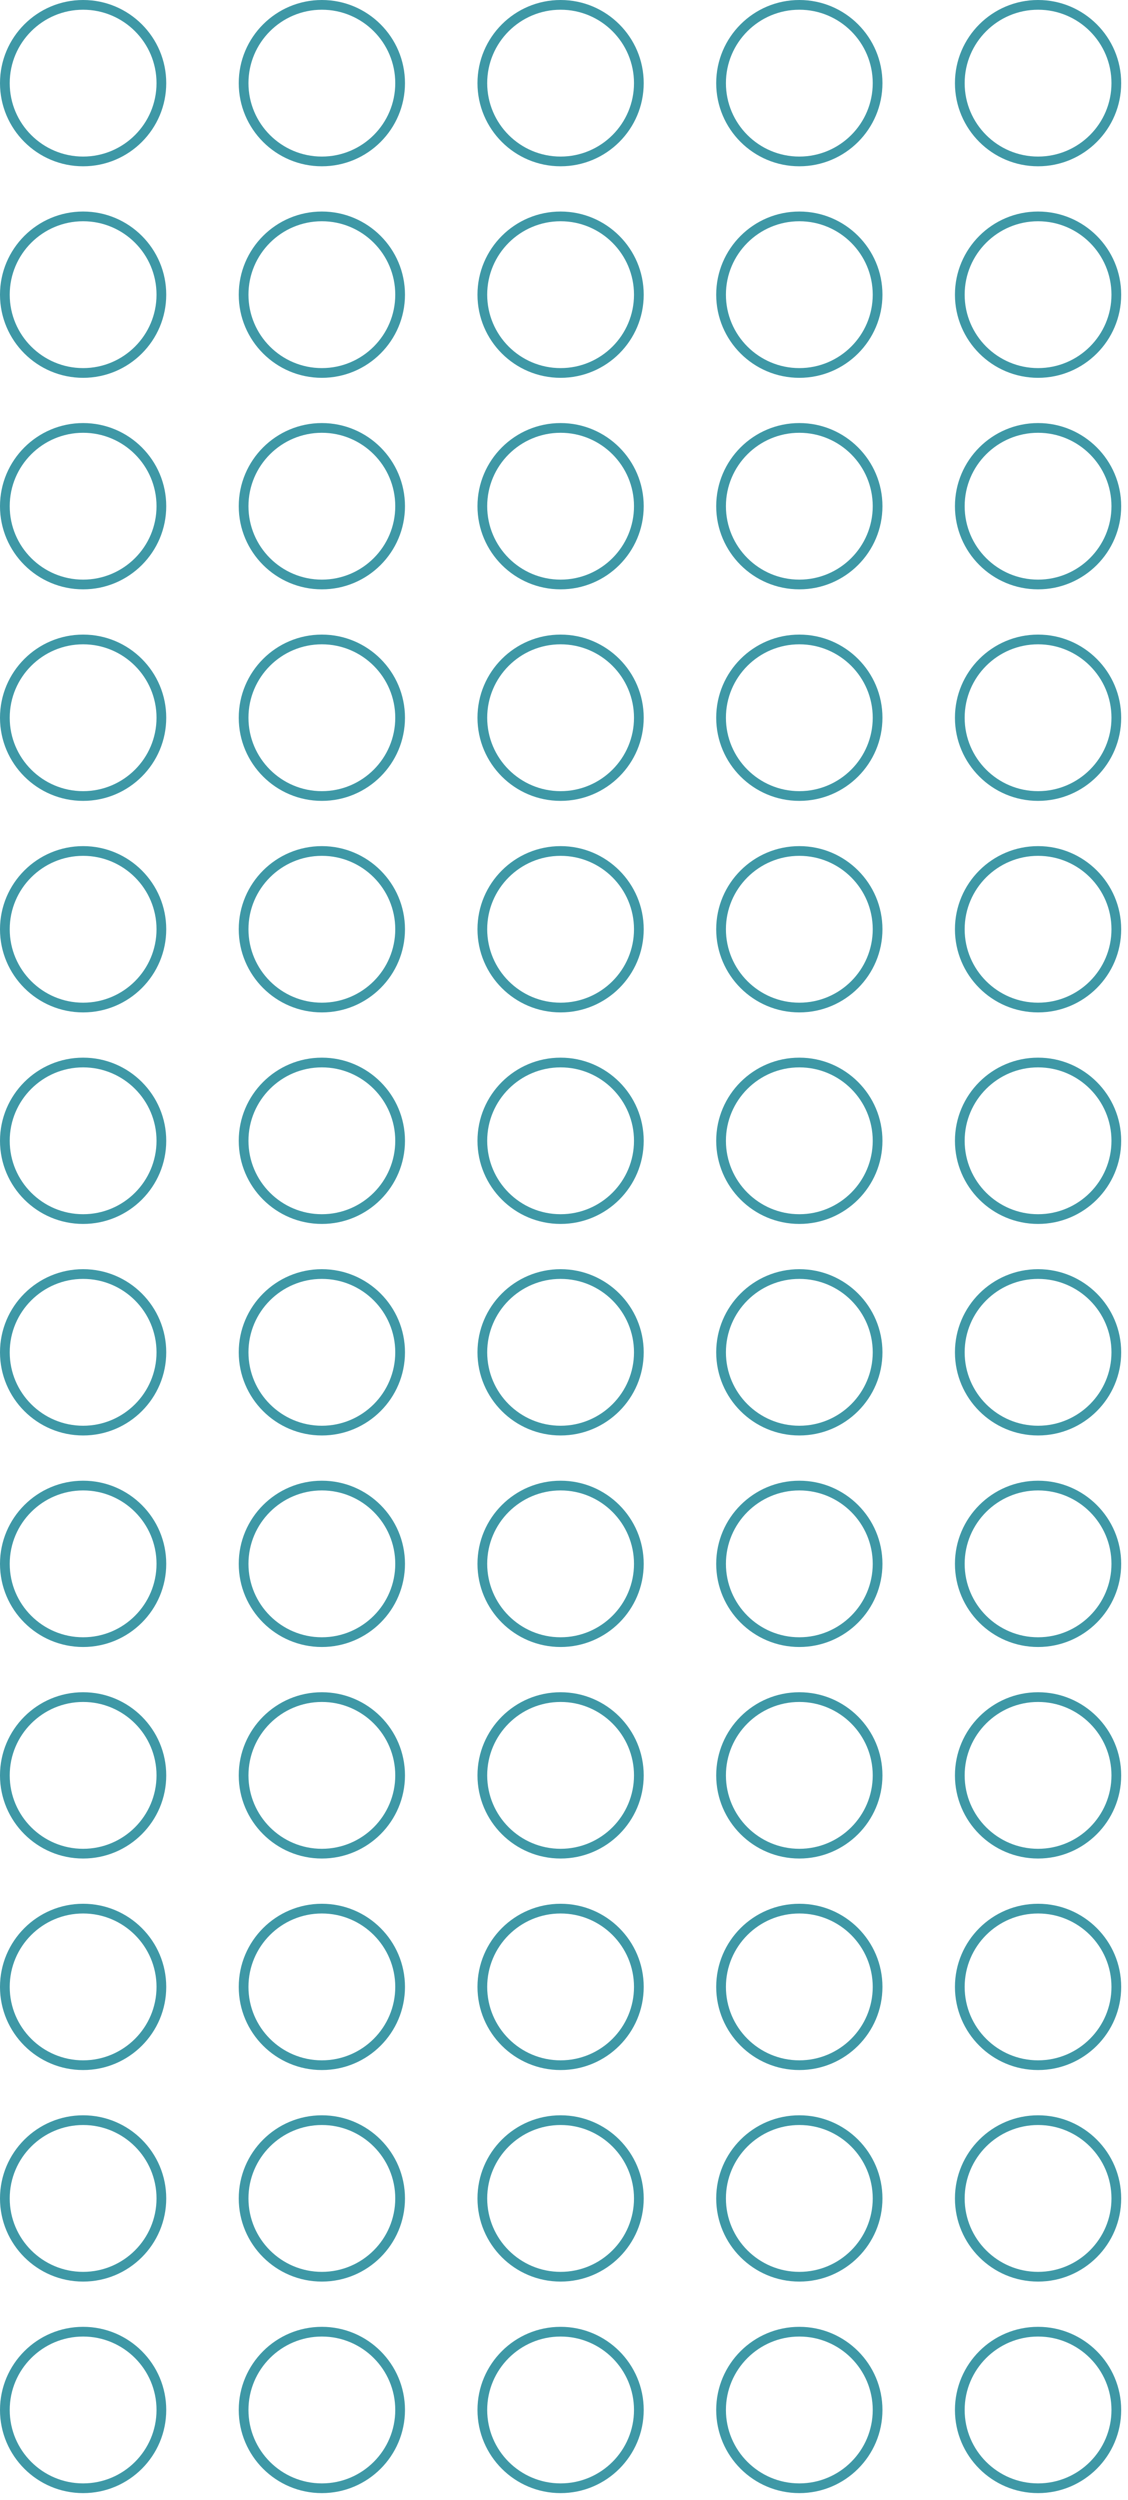 <?xml version="1.0" encoding="UTF-8" standalone="no"?><!DOCTYPE svg PUBLIC "-//W3C//DTD SVG 1.1//EN" "http://www.w3.org/Graphics/SVG/1.1/DTD/svg11.dtd"><svg width="100%" height="100%" viewBox="0 0 116 257" version="1.1" xmlns="http://www.w3.org/2000/svg" xmlns:xlink="http://www.w3.org/1999/xlink" xml:space="preserve" xmlns:serif="http://www.serif.com/" style="fill-rule:evenodd;clip-rule:evenodd;stroke-linejoin:round;stroke-miterlimit:2;"><g><g><path d="M8.548,0c-4.718,0 -8.548,3.83 -8.548,8.548c0,4.718 3.83,8.548 8.548,8.548c4.718,0 8.548,-3.83 8.548,-8.548c0,-4.718 -3.83,-8.548 -8.548,-8.548Zm0,1c4.166,0 7.548,3.382 7.548,7.548c0,4.166 -3.382,7.548 -7.548,7.548c-4.166,0 -7.548,-3.382 -7.548,-7.548c0,-4.166 3.382,-7.548 7.548,-7.548Z" style="fill:#3e98a6;"/><path d="M33.099,0c-4.718,0 -8.548,3.83 -8.548,8.548c0,4.718 3.83,8.548 8.548,8.548c4.718,0 8.548,-3.83 8.548,-8.548c0,-4.718 -3.83,-8.548 -8.548,-8.548Zm0,1c4.166,0 7.548,3.382 7.548,7.548c0,4.166 -3.382,7.548 -7.548,7.548c-4.166,0 -7.548,-3.382 -7.548,-7.548c0,-4.166 3.382,-7.548 7.548,-7.548Z" style="fill:#3e98a6;"/><path d="M57.65,0c-4.718,0 -8.548,3.83 -8.548,8.548c0,4.718 3.83,8.548 8.548,8.548c4.718,0 8.548,-3.83 8.548,-8.548c0,-4.718 -3.83,-8.548 -8.548,-8.548Zm0,1c4.166,0 7.548,3.382 7.548,7.548c0,4.166 -3.382,7.548 -7.548,7.548c-4.166,0 -7.548,-3.382 -7.548,-7.548c0,-4.166 3.382,-7.548 7.548,-7.548Z" style="fill:#3e98a6;"/><path d="M82.201,0c-4.718,0 -8.549,3.83 -8.549,8.548c0,4.718 3.831,8.548 8.549,8.548c4.718,0 8.548,-3.83 8.548,-8.548c0,-4.718 -3.83,-8.548 -8.548,-8.548Zm0,1c4.166,0 7.548,3.382 7.548,7.548c0,4.166 -3.382,7.548 -7.548,7.548c-4.166,0 -7.549,-3.382 -7.549,-7.548c0,-4.166 3.383,-7.548 7.549,-7.548Z" style="fill:#3e98a6;"/><path d="M106.751,0c-4.717,0 -8.548,3.83 -8.548,8.548c0,4.718 3.831,8.548 8.548,8.548c4.718,0 8.549,-3.83 8.549,-8.548c0,-4.718 -3.831,-8.548 -8.549,-8.548Zm0,1c4.166,0 7.549,3.382 7.549,7.548c0,4.166 -3.383,7.548 -7.549,7.548c-4.165,0 -7.548,-3.382 -7.548,-7.548c0,-4.166 3.383,-7.548 7.548,-7.548Z" style="fill:#3e98a6;"/></g><g><path d="M8.548,21.746c-4.718,0 -8.548,3.83 -8.548,8.548c0,4.718 3.83,8.548 8.548,8.548c4.718,0 8.548,-3.83 8.548,-8.548c0,-4.718 -3.83,-8.548 -8.548,-8.548Zm0,1c4.166,0 7.548,3.382 7.548,7.548c0,4.166 -3.382,7.548 -7.548,7.548c-4.166,0 -7.548,-3.382 -7.548,-7.548c0,-4.166 3.382,-7.548 7.548,-7.548Z" style="fill:#3e98a6;"/><path d="M33.099,21.746c-4.718,0 -8.548,3.83 -8.548,8.548c0,4.718 3.83,8.548 8.548,8.548c4.718,0 8.548,-3.83 8.548,-8.548c0,-4.718 -3.83,-8.548 -8.548,-8.548Zm0,1c4.166,0 7.548,3.382 7.548,7.548c0,4.166 -3.382,7.548 -7.548,7.548c-4.166,0 -7.548,-3.382 -7.548,-7.548c0,-4.166 3.382,-7.548 7.548,-7.548Z" style="fill:#3e98a6;"/><path d="M57.65,21.746c-4.718,0 -8.548,3.83 -8.548,8.548c0,4.718 3.83,8.548 8.548,8.548c4.718,0 8.548,-3.83 8.548,-8.548c0,-4.718 -3.83,-8.548 -8.548,-8.548Zm0,1c4.166,0 7.548,3.382 7.548,7.548c0,4.166 -3.382,7.548 -7.548,7.548c-4.166,0 -7.548,-3.382 -7.548,-7.548c0,-4.166 3.382,-7.548 7.548,-7.548Z" style="fill:#3e98a6;"/><path d="M82.201,21.746c-4.718,0 -8.549,3.83 -8.549,8.548c0,4.718 3.831,8.548 8.549,8.548c4.718,0 8.548,-3.83 8.548,-8.548c0,-4.718 -3.83,-8.548 -8.548,-8.548Zm0,1c4.166,0 7.548,3.382 7.548,7.548c0,4.166 -3.382,7.548 -7.548,7.548c-4.166,0 -7.549,-3.382 -7.549,-7.548c0,-4.166 3.383,-7.548 7.549,-7.548Z" style="fill:#3e98a6;"/><path d="M106.751,21.746c-4.717,0 -8.548,3.83 -8.548,8.548c0,4.718 3.831,8.548 8.548,8.548c4.718,0 8.549,-3.83 8.549,-8.548c0,-4.718 -3.831,-8.548 -8.549,-8.548Zm0,1c4.166,0 7.549,3.382 7.549,7.548c0,4.166 -3.383,7.548 -7.549,7.548c-4.165,0 -7.548,-3.382 -7.548,-7.548c0,-4.166 3.383,-7.548 7.548,-7.548Z" style="fill:#3e98a6;"/></g><g><path d="M8.548,43.492c-4.718,0 -8.548,3.83 -8.548,8.548c0,4.718 3.83,8.548 8.548,8.548c4.718,0 8.548,-3.83 8.548,-8.548c0,-4.718 -3.83,-8.548 -8.548,-8.548Zm0,1c4.166,0 7.548,3.382 7.548,7.548c0,4.166 -3.382,7.548 -7.548,7.548c-4.166,0 -7.548,-3.382 -7.548,-7.548c0,-4.166 3.382,-7.548 7.548,-7.548Z" style="fill:#3e98a6;"/><path d="M33.099,43.492c-4.718,0 -8.548,3.83 -8.548,8.548c0,4.718 3.83,8.548 8.548,8.548c4.718,0 8.548,-3.83 8.548,-8.548c0,-4.718 -3.83,-8.548 -8.548,-8.548Zm0,1c4.166,0 7.548,3.382 7.548,7.548c0,4.166 -3.382,7.548 -7.548,7.548c-4.166,0 -7.548,-3.382 -7.548,-7.548c0,-4.166 3.382,-7.548 7.548,-7.548Z" style="fill:#3e98a6;"/><path d="M57.65,43.492c-4.718,0 -8.548,3.83 -8.548,8.548c0,4.718 3.83,8.548 8.548,8.548c4.718,0 8.548,-3.83 8.548,-8.548c0,-4.718 -3.83,-8.548 -8.548,-8.548Zm0,1c4.166,0 7.548,3.382 7.548,7.548c0,4.166 -3.382,7.548 -7.548,7.548c-4.166,0 -7.548,-3.382 -7.548,-7.548c0,-4.166 3.382,-7.548 7.548,-7.548Z" style="fill:#3e98a6;"/><path d="M82.201,43.492c-4.718,0 -8.549,3.83 -8.549,8.548c0,4.718 3.831,8.548 8.549,8.548c4.718,0 8.548,-3.83 8.548,-8.548c0,-4.718 -3.83,-8.548 -8.548,-8.548Zm0,1c4.166,0 7.548,3.382 7.548,7.548c0,4.166 -3.382,7.548 -7.548,7.548c-4.166,0 -7.549,-3.382 -7.549,-7.548c0,-4.166 3.383,-7.548 7.549,-7.548Z" style="fill:#3e98a6;"/><path d="M106.751,43.492c-4.717,0 -8.548,3.83 -8.548,8.548c0,4.718 3.831,8.548 8.548,8.548c4.718,0 8.549,-3.83 8.549,-8.548c0,-4.718 -3.831,-8.548 -8.549,-8.548Zm0,1c4.166,0 7.549,3.382 7.549,7.548c0,4.166 -3.383,7.548 -7.549,7.548c-4.165,0 -7.548,-3.382 -7.548,-7.548c0,-4.166 3.383,-7.548 7.548,-7.548Z" style="fill:#3e98a6;"/></g><g><path d="M8.548,65.238c-4.718,0 -8.548,3.83 -8.548,8.548c0,4.718 3.83,8.548 8.548,8.548c4.718,0 8.548,-3.83 8.548,-8.548c0,-4.718 -3.83,-8.548 -8.548,-8.548Zm0,1c4.166,0 7.548,3.382 7.548,7.548c0,4.166 -3.382,7.548 -7.548,7.548c-4.166,0 -7.548,-3.382 -7.548,-7.548c0,-4.166 3.382,-7.548 7.548,-7.548Z" style="fill:#3e98a6;"/><path d="M33.099,65.238c-4.718,0 -8.548,3.83 -8.548,8.548c0,4.718 3.83,8.548 8.548,8.548c4.718,0 8.548,-3.83 8.548,-8.548c0,-4.718 -3.83,-8.548 -8.548,-8.548Zm0,1c4.166,0 7.548,3.382 7.548,7.548c0,4.166 -3.382,7.548 -7.548,7.548c-4.166,0 -7.548,-3.382 -7.548,-7.548c0,-4.166 3.382,-7.548 7.548,-7.548Z" style="fill:#3e98a6;"/><path d="M57.65,65.238c-4.718,0 -8.548,3.83 -8.548,8.548c0,4.718 3.83,8.548 8.548,8.548c4.718,0 8.548,-3.83 8.548,-8.548c0,-4.718 -3.83,-8.548 -8.548,-8.548Zm0,1c4.166,0 7.548,3.382 7.548,7.548c0,4.166 -3.382,7.548 -7.548,7.548c-4.166,0 -7.548,-3.382 -7.548,-7.548c0,-4.166 3.382,-7.548 7.548,-7.548Z" style="fill:#3e98a6;"/><path d="M82.201,65.238c-4.718,0 -8.549,3.83 -8.549,8.548c0,4.718 3.831,8.548 8.549,8.548c4.718,0 8.548,-3.83 8.548,-8.548c0,-4.718 -3.83,-8.548 -8.548,-8.548Zm0,1c4.166,0 7.548,3.382 7.548,7.548c0,4.166 -3.382,7.548 -7.548,7.548c-4.166,0 -7.549,-3.382 -7.549,-7.548c0,-4.166 3.383,-7.548 7.549,-7.548Z" style="fill:#3e98a6;"/><path d="M106.751,65.238c-4.717,0 -8.548,3.83 -8.548,8.548c0,4.718 3.831,8.548 8.548,8.548c4.718,0 8.549,-3.83 8.549,-8.548c0,-4.718 -3.831,-8.548 -8.549,-8.548Zm0,1c4.166,0 7.549,3.382 7.549,7.548c0,4.166 -3.383,7.548 -7.549,7.548c-4.165,0 -7.548,-3.382 -7.548,-7.548c0,-4.166 3.383,-7.548 7.548,-7.548Z" style="fill:#3e98a6;"/></g><g><path d="M8.548,86.984c-4.718,0 -8.548,3.83 -8.548,8.548c0,4.718 3.83,8.548 8.548,8.548c4.718,0 8.548,-3.83 8.548,-8.548c0,-4.718 -3.83,-8.548 -8.548,-8.548Zm0,1c4.166,0 7.548,3.382 7.548,7.548c0,4.166 -3.382,7.548 -7.548,7.548c-4.166,0 -7.548,-3.382 -7.548,-7.548c0,-4.166 3.382,-7.548 7.548,-7.548Z" style="fill:#3e98a6;"/><path d="M33.099,86.984c-4.718,0 -8.548,3.83 -8.548,8.548c0,4.718 3.83,8.548 8.548,8.548c4.718,0 8.548,-3.83 8.548,-8.548c0,-4.718 -3.83,-8.548 -8.548,-8.548Zm0,1c4.166,0 7.548,3.382 7.548,7.548c0,4.166 -3.382,7.548 -7.548,7.548c-4.166,0 -7.548,-3.382 -7.548,-7.548c0,-4.166 3.382,-7.548 7.548,-7.548Z" style="fill:#3e98a6;"/><path d="M57.65,86.984c-4.718,0 -8.548,3.83 -8.548,8.548c0,4.718 3.83,8.548 8.548,8.548c4.718,0 8.548,-3.83 8.548,-8.548c0,-4.718 -3.83,-8.548 -8.548,-8.548Zm0,1c4.166,0 7.548,3.382 7.548,7.548c0,4.166 -3.382,7.548 -7.548,7.548c-4.166,0 -7.548,-3.382 -7.548,-7.548c0,-4.166 3.382,-7.548 7.548,-7.548Z" style="fill:#3e98a6;"/><path d="M82.201,86.984c-4.718,0 -8.549,3.83 -8.549,8.548c0,4.718 3.831,8.548 8.549,8.548c4.718,0 8.548,-3.83 8.548,-8.548c0,-4.718 -3.83,-8.548 -8.548,-8.548Zm0,1c4.166,0 7.548,3.382 7.548,7.548c0,4.166 -3.382,7.548 -7.548,7.548c-4.166,0 -7.549,-3.382 -7.549,-7.548c0,-4.166 3.383,-7.548 7.549,-7.548Z" style="fill:#3e98a6;"/><path d="M106.751,86.984c-4.717,0 -8.548,3.83 -8.548,8.548c0,4.718 3.831,8.548 8.548,8.548c4.718,0 8.549,-3.83 8.549,-8.548c0,-4.718 -3.831,-8.548 -8.549,-8.548Zm0,1c4.166,0 7.549,3.382 7.549,7.548c0,4.166 -3.383,7.548 -7.549,7.548c-4.165,0 -7.548,-3.382 -7.548,-7.548c0,-4.166 3.383,-7.548 7.548,-7.548Z" style="fill:#3e98a6;"/></g><g><path d="M8.548,108.73c-4.718,0 -8.548,3.83 -8.548,8.548c0,4.718 3.83,8.548 8.548,8.548c4.718,0 8.548,-3.83 8.548,-8.548c0,-4.718 -3.83,-8.548 -8.548,-8.548Zm0,1c4.166,0 7.548,3.382 7.548,7.548c0,4.166 -3.382,7.548 -7.548,7.548c-4.166,0 -7.548,-3.382 -7.548,-7.548c0,-4.166 3.382,-7.548 7.548,-7.548Z" style="fill:#3e98a6;"/><path d="M33.099,108.73c-4.718,0 -8.548,3.83 -8.548,8.548c0,4.718 3.83,8.548 8.548,8.548c4.718,0 8.548,-3.83 8.548,-8.548c0,-4.718 -3.83,-8.548 -8.548,-8.548Zm0,1c4.166,0 7.548,3.382 7.548,7.548c0,4.166 -3.382,7.548 -7.548,7.548c-4.166,0 -7.548,-3.382 -7.548,-7.548c0,-4.166 3.382,-7.548 7.548,-7.548Z" style="fill:#3e98a6;"/><path d="M57.65,108.73c-4.718,0 -8.548,3.83 -8.548,8.548c0,4.718 3.83,8.548 8.548,8.548c4.718,0 8.548,-3.83 8.548,-8.548c0,-4.718 -3.83,-8.548 -8.548,-8.548Zm0,1c4.166,0 7.548,3.382 7.548,7.548c0,4.166 -3.382,7.548 -7.548,7.548c-4.166,0 -7.548,-3.382 -7.548,-7.548c0,-4.166 3.382,-7.548 7.548,-7.548Z" style="fill:#3e98a6;"/><path d="M82.201,108.73c-4.718,0 -8.549,3.83 -8.549,8.548c0,4.718 3.831,8.548 8.549,8.548c4.718,0 8.548,-3.83 8.548,-8.548c0,-4.718 -3.83,-8.548 -8.548,-8.548Zm0,1c4.166,0 7.548,3.382 7.548,7.548c0,4.166 -3.382,7.548 -7.548,7.548c-4.166,0 -7.549,-3.382 -7.549,-7.548c0,-4.166 3.383,-7.548 7.549,-7.548Z" style="fill:#3e98a6;"/><path d="M106.751,108.73c-4.717,0 -8.548,3.83 -8.548,8.548c0,4.718 3.831,8.548 8.548,8.548c4.718,0 8.549,-3.83 8.549,-8.548c0,-4.718 -3.831,-8.548 -8.549,-8.548Zm0,1c4.166,0 7.549,3.382 7.549,7.548c0,4.166 -3.383,7.548 -7.549,7.548c-4.165,0 -7.548,-3.382 -7.548,-7.548c0,-4.166 3.383,-7.548 7.548,-7.548Z" style="fill:#3e98a6;"/></g><g><path d="M8.548,130.476c-4.718,0 -8.548,3.83 -8.548,8.548c0,4.718 3.83,8.548 8.548,8.548c4.718,0 8.548,-3.83 8.548,-8.548c0,-4.718 -3.83,-8.548 -8.548,-8.548Zm0,1c4.166,0 7.548,3.382 7.548,7.548c0,4.166 -3.382,7.548 -7.548,7.548c-4.166,0 -7.548,-3.382 -7.548,-7.548c0,-4.166 3.382,-7.548 7.548,-7.548Z" style="fill:#3e98a6;"/><path d="M33.099,130.476c-4.718,0 -8.548,3.83 -8.548,8.548c0,4.718 3.83,8.548 8.548,8.548c4.718,0 8.548,-3.83 8.548,-8.548c0,-4.718 -3.83,-8.548 -8.548,-8.548Zm0,1c4.166,0 7.548,3.382 7.548,7.548c0,4.166 -3.382,7.548 -7.548,7.548c-4.166,0 -7.548,-3.382 -7.548,-7.548c0,-4.166 3.382,-7.548 7.548,-7.548Z" style="fill:#3e98a6;"/><path d="M57.65,130.476c-4.718,0 -8.548,3.83 -8.548,8.548c0,4.718 3.83,8.548 8.548,8.548c4.718,0 8.548,-3.83 8.548,-8.548c0,-4.718 -3.83,-8.548 -8.548,-8.548Zm0,1c4.166,0 7.548,3.382 7.548,7.548c0,4.166 -3.382,7.548 -7.548,7.548c-4.166,0 -7.548,-3.382 -7.548,-7.548c0,-4.166 3.382,-7.548 7.548,-7.548Z" style="fill:#3e98a6;"/><path d="M82.201,130.476c-4.718,0 -8.549,3.83 -8.549,8.548c0,4.718 3.831,8.548 8.549,8.548c4.718,0 8.548,-3.83 8.548,-8.548c0,-4.718 -3.83,-8.548 -8.548,-8.548Zm0,1c4.166,0 7.548,3.382 7.548,7.548c0,4.166 -3.382,7.548 -7.548,7.548c-4.166,0 -7.549,-3.382 -7.549,-7.548c0,-4.166 3.383,-7.548 7.549,-7.548Z" style="fill:#3e98a6;"/><path d="M106.751,130.476c-4.717,0 -8.548,3.83 -8.548,8.548c0,4.718 3.831,8.548 8.548,8.548c4.718,0 8.549,-3.83 8.549,-8.548c0,-4.718 -3.831,-8.548 -8.549,-8.548Zm0,1c4.166,0 7.549,3.382 7.549,7.548c0,4.166 -3.383,7.548 -7.549,7.548c-4.165,0 -7.548,-3.382 -7.548,-7.548c0,-4.166 3.383,-7.548 7.548,-7.548Z" style="fill:#3e98a6;"/></g><g><path d="M8.548,152.222c-4.718,0 -8.548,3.83 -8.548,8.548c0,4.718 3.83,8.548 8.548,8.548c4.718,0 8.548,-3.83 8.548,-8.548c0,-4.718 -3.83,-8.548 -8.548,-8.548Zm0,1c4.166,0 7.548,3.382 7.548,7.548c0,4.166 -3.382,7.548 -7.548,7.548c-4.166,0 -7.548,-3.382 -7.548,-7.548c0,-4.166 3.382,-7.548 7.548,-7.548Z" style="fill:#3e98a6;"/><path d="M33.099,152.222c-4.718,0 -8.548,3.83 -8.548,8.548c0,4.718 3.83,8.548 8.548,8.548c4.718,0 8.548,-3.83 8.548,-8.548c0,-4.718 -3.83,-8.548 -8.548,-8.548Zm0,1c4.166,0 7.548,3.382 7.548,7.548c0,4.166 -3.382,7.548 -7.548,7.548c-4.166,0 -7.548,-3.382 -7.548,-7.548c0,-4.166 3.382,-7.548 7.548,-7.548Z" style="fill:#3e98a6;"/><path d="M57.65,152.222c-4.718,0 -8.548,3.83 -8.548,8.548c0,4.718 3.83,8.548 8.548,8.548c4.718,0 8.548,-3.83 8.548,-8.548c0,-4.718 -3.83,-8.548 -8.548,-8.548Zm0,1c4.166,0 7.548,3.382 7.548,7.548c0,4.166 -3.382,7.548 -7.548,7.548c-4.166,0 -7.548,-3.382 -7.548,-7.548c0,-4.166 3.382,-7.548 7.548,-7.548Z" style="fill:#3e98a6;"/><path d="M82.201,152.222c-4.718,0 -8.549,3.83 -8.549,8.548c0,4.718 3.831,8.548 8.549,8.548c4.718,0 8.548,-3.83 8.548,-8.548c0,-4.718 -3.83,-8.548 -8.548,-8.548Zm0,1c4.166,0 7.548,3.382 7.548,7.548c0,4.166 -3.382,7.548 -7.548,7.548c-4.166,0 -7.549,-3.382 -7.549,-7.548c0,-4.166 3.383,-7.548 7.549,-7.548Z" style="fill:#3e98a6;"/><path d="M106.751,152.222c-4.717,0 -8.548,3.83 -8.548,8.548c0,4.718 3.831,8.548 8.548,8.548c4.718,0 8.549,-3.83 8.549,-8.548c0,-4.718 -3.831,-8.548 -8.549,-8.548Zm0,1c4.166,0 7.549,3.382 7.549,7.548c0,4.166 -3.383,7.548 -7.549,7.548c-4.165,0 -7.548,-3.382 -7.548,-7.548c0,-4.166 3.383,-7.548 7.548,-7.548Z" style="fill:#3e98a6;"/></g><g><path d="M8.548,173.968c-4.718,0 -8.548,3.83 -8.548,8.548c0,4.718 3.83,8.548 8.548,8.548c4.718,0 8.548,-3.83 8.548,-8.548c0,-4.718 -3.83,-8.548 -8.548,-8.548Zm0,1c4.166,0 7.548,3.382 7.548,7.548c0,4.166 -3.382,7.548 -7.548,7.548c-4.166,0 -7.548,-3.382 -7.548,-7.548c0,-4.166 3.382,-7.548 7.548,-7.548Z" style="fill:#3e98a6;"/><path d="M33.099,173.968c-4.718,0 -8.548,3.83 -8.548,8.548c0,4.718 3.83,8.548 8.548,8.548c4.718,0 8.548,-3.83 8.548,-8.548c0,-4.718 -3.83,-8.548 -8.548,-8.548Zm0,1c4.166,0 7.548,3.382 7.548,7.548c0,4.166 -3.382,7.548 -7.548,7.548c-4.166,0 -7.548,-3.382 -7.548,-7.548c0,-4.166 3.382,-7.548 7.548,-7.548Z" style="fill:#3e98a6;"/><path d="M57.65,173.968c-4.718,0 -8.548,3.83 -8.548,8.548c0,4.718 3.83,8.548 8.548,8.548c4.718,0 8.548,-3.83 8.548,-8.548c0,-4.718 -3.83,-8.548 -8.548,-8.548Zm0,1c4.166,0 7.548,3.382 7.548,7.548c0,4.166 -3.382,7.548 -7.548,7.548c-4.166,0 -7.548,-3.382 -7.548,-7.548c0,-4.166 3.382,-7.548 7.548,-7.548Z" style="fill:#3e98a6;"/><path d="M82.201,173.968c-4.718,0 -8.549,3.83 -8.549,8.548c0,4.718 3.831,8.548 8.549,8.548c4.718,0 8.548,-3.83 8.548,-8.548c0,-4.718 -3.83,-8.548 -8.548,-8.548Zm0,1c4.166,0 7.548,3.382 7.548,7.548c0,4.166 -3.382,7.548 -7.548,7.548c-4.166,0 -7.549,-3.382 -7.549,-7.548c0,-4.166 3.383,-7.548 7.549,-7.548Z" style="fill:#3e98a6;"/><path d="M106.751,173.968c-4.717,0 -8.548,3.83 -8.548,8.548c0,4.718 3.831,8.548 8.548,8.548c4.718,0 8.549,-3.83 8.549,-8.548c0,-4.718 -3.831,-8.548 -8.549,-8.548Zm0,1c4.166,0 7.549,3.382 7.549,7.548c0,4.166 -3.383,7.548 -7.549,7.548c-4.165,0 -7.548,-3.382 -7.548,-7.548c0,-4.166 3.383,-7.548 7.548,-7.548Z" style="fill:#3e98a6;"/></g><g><path d="M8.548,195.714c-4.718,0 -8.548,3.83 -8.548,8.548c0,4.718 3.83,8.548 8.548,8.548c4.718,0 8.548,-3.83 8.548,-8.548c0,-4.718 -3.83,-8.548 -8.548,-8.548Zm0,1c4.166,0 7.548,3.382 7.548,7.548c0,4.166 -3.382,7.548 -7.548,7.548c-4.166,0 -7.548,-3.382 -7.548,-7.548c0,-4.166 3.382,-7.548 7.548,-7.548Z" style="fill:#3e98a6;"/><path d="M33.099,195.714c-4.718,0 -8.548,3.83 -8.548,8.548c0,4.718 3.83,8.548 8.548,8.548c4.718,0 8.548,-3.83 8.548,-8.548c0,-4.718 -3.83,-8.548 -8.548,-8.548Zm0,1c4.166,0 7.548,3.382 7.548,7.548c0,4.166 -3.382,7.548 -7.548,7.548c-4.166,0 -7.548,-3.382 -7.548,-7.548c0,-4.166 3.382,-7.548 7.548,-7.548Z" style="fill:#3e98a6;"/><path d="M57.65,195.714c-4.718,0 -8.548,3.83 -8.548,8.548c0,4.718 3.83,8.548 8.548,8.548c4.718,0 8.548,-3.83 8.548,-8.548c0,-4.718 -3.83,-8.548 -8.548,-8.548Zm0,1c4.166,0 7.548,3.382 7.548,7.548c0,4.166 -3.382,7.548 -7.548,7.548c-4.166,0 -7.548,-3.382 -7.548,-7.548c0,-4.166 3.382,-7.548 7.548,-7.548Z" style="fill:#3e98a6;"/><path d="M82.201,195.714c-4.718,0 -8.549,3.83 -8.549,8.548c0,4.718 3.831,8.548 8.549,8.548c4.718,0 8.548,-3.83 8.548,-8.548c0,-4.718 -3.83,-8.548 -8.548,-8.548Zm0,1c4.166,0 7.548,3.382 7.548,7.548c0,4.166 -3.382,7.548 -7.548,7.548c-4.166,0 -7.549,-3.382 -7.549,-7.548c0,-4.166 3.383,-7.548 7.549,-7.548Z" style="fill:#3e98a6;"/><path d="M106.751,195.714c-4.717,0 -8.548,3.83 -8.548,8.548c0,4.718 3.831,8.548 8.548,8.548c4.718,0 8.549,-3.83 8.549,-8.548c0,-4.718 -3.831,-8.548 -8.549,-8.548Zm0,1c4.166,0 7.549,3.382 7.549,7.548c0,4.166 -3.383,7.548 -7.549,7.548c-4.165,0 -7.548,-3.382 -7.548,-7.548c0,-4.166 3.383,-7.548 7.548,-7.548Z" style="fill:#3e98a6;"/></g><g><path d="M8.548,217.46c-4.718,0 -8.548,3.83 -8.548,8.548c0,4.718 3.83,8.548 8.548,8.548c4.718,0 8.548,-3.83 8.548,-8.548c0,-4.718 -3.83,-8.548 -8.548,-8.548Zm0,1c4.166,0 7.548,3.382 7.548,7.548c0,4.166 -3.382,7.548 -7.548,7.548c-4.166,0 -7.548,-3.382 -7.548,-7.548c0,-4.166 3.382,-7.548 7.548,-7.548Z" style="fill:#3e98a6;"/><path d="M33.099,217.46c-4.718,0 -8.548,3.83 -8.548,8.548c0,4.718 3.83,8.548 8.548,8.548c4.718,0 8.548,-3.83 8.548,-8.548c0,-4.718 -3.83,-8.548 -8.548,-8.548Zm0,1c4.166,0 7.548,3.382 7.548,7.548c0,4.166 -3.382,7.548 -7.548,7.548c-4.166,0 -7.548,-3.382 -7.548,-7.548c0,-4.166 3.382,-7.548 7.548,-7.548Z" style="fill:#3e98a6;"/><path d="M57.65,217.46c-4.718,0 -8.548,3.83 -8.548,8.548c0,4.718 3.83,8.548 8.548,8.548c4.718,0 8.548,-3.83 8.548,-8.548c0,-4.718 -3.83,-8.548 -8.548,-8.548Zm0,1c4.166,0 7.548,3.382 7.548,7.548c0,4.166 -3.382,7.548 -7.548,7.548c-4.166,0 -7.548,-3.382 -7.548,-7.548c0,-4.166 3.382,-7.548 7.548,-7.548Z" style="fill:#3e98a6;"/><path d="M82.201,217.46c-4.718,0 -8.549,3.83 -8.549,8.548c0,4.718 3.831,8.548 8.549,8.548c4.718,0 8.548,-3.83 8.548,-8.548c0,-4.718 -3.83,-8.548 -8.548,-8.548Zm0,1c4.166,0 7.548,3.382 7.548,7.548c0,4.166 -3.382,7.548 -7.548,7.548c-4.166,0 -7.549,-3.382 -7.549,-7.548c0,-4.166 3.383,-7.548 7.549,-7.548Z" style="fill:#3e98a6;"/><path d="M106.751,217.46c-4.717,0 -8.548,3.83 -8.548,8.548c0,4.718 3.831,8.548 8.548,8.548c4.718,0 8.549,-3.83 8.549,-8.548c0,-4.718 -3.831,-8.548 -8.549,-8.548Zm0,1c4.166,0 7.549,3.382 7.549,7.548c0,4.166 -3.383,7.548 -7.549,7.548c-4.165,0 -7.548,-3.382 -7.548,-7.548c0,-4.166 3.383,-7.548 7.548,-7.548Z" style="fill:#3e98a6;"/></g><g><path d="M8.548,239.206c-4.718,0 -8.548,3.83 -8.548,8.548c0,4.718 3.83,8.548 8.548,8.548c4.718,0 8.548,-3.83 8.548,-8.548c0,-4.718 -3.83,-8.548 -8.548,-8.548Zm0,1c4.166,0 7.548,3.382 7.548,7.548c0,4.166 -3.382,7.548 -7.548,7.548c-4.166,0 -7.548,-3.382 -7.548,-7.548c0,-4.166 3.382,-7.548 7.548,-7.548Z" style="fill:#3e98a6;"/><path d="M33.099,239.206c-4.718,0 -8.548,3.83 -8.548,8.548c0,4.718 3.83,8.548 8.548,8.548c4.718,0 8.548,-3.83 8.548,-8.548c0,-4.718 -3.83,-8.548 -8.548,-8.548Zm0,1c4.166,0 7.548,3.382 7.548,7.548c0,4.166 -3.382,7.548 -7.548,7.548c-4.166,0 -7.548,-3.382 -7.548,-7.548c0,-4.166 3.382,-7.548 7.548,-7.548Z" style="fill:#3e98a6;"/><path d="M57.65,239.206c-4.718,0 -8.548,3.83 -8.548,8.548c0,4.718 3.83,8.548 8.548,8.548c4.718,0 8.548,-3.83 8.548,-8.548c0,-4.718 -3.83,-8.548 -8.548,-8.548Zm0,1c4.166,0 7.548,3.382 7.548,7.548c0,4.166 -3.382,7.548 -7.548,7.548c-4.166,0 -7.548,-3.382 -7.548,-7.548c0,-4.166 3.382,-7.548 7.548,-7.548Z" style="fill:#3e98a6;"/><path d="M82.201,239.206c-4.718,0 -8.549,3.83 -8.549,8.548c0,4.718 3.831,8.548 8.549,8.548c4.718,0 8.548,-3.83 8.548,-8.548c0,-4.718 -3.83,-8.548 -8.548,-8.548Zm0,1c4.166,0 7.548,3.382 7.548,7.548c0,4.166 -3.382,7.548 -7.548,7.548c-4.166,0 -7.549,-3.382 -7.549,-7.548c0,-4.166 3.383,-7.548 7.549,-7.548Z" style="fill:#3e98a6;"/><path d="M106.751,239.206c-4.717,0 -8.548,3.83 -8.548,8.548c0,4.718 3.831,8.548 8.548,8.548c4.718,0 8.549,-3.83 8.549,-8.548c0,-4.718 -3.831,-8.548 -8.549,-8.548Zm0,1c4.166,0 7.549,3.382 7.549,7.548c0,4.166 -3.383,7.548 -7.549,7.548c-4.165,0 -7.548,-3.382 -7.548,-7.548c0,-4.166 3.383,-7.548 7.548,-7.548Z" style="fill:#3e98a6;"/></g></g></svg>